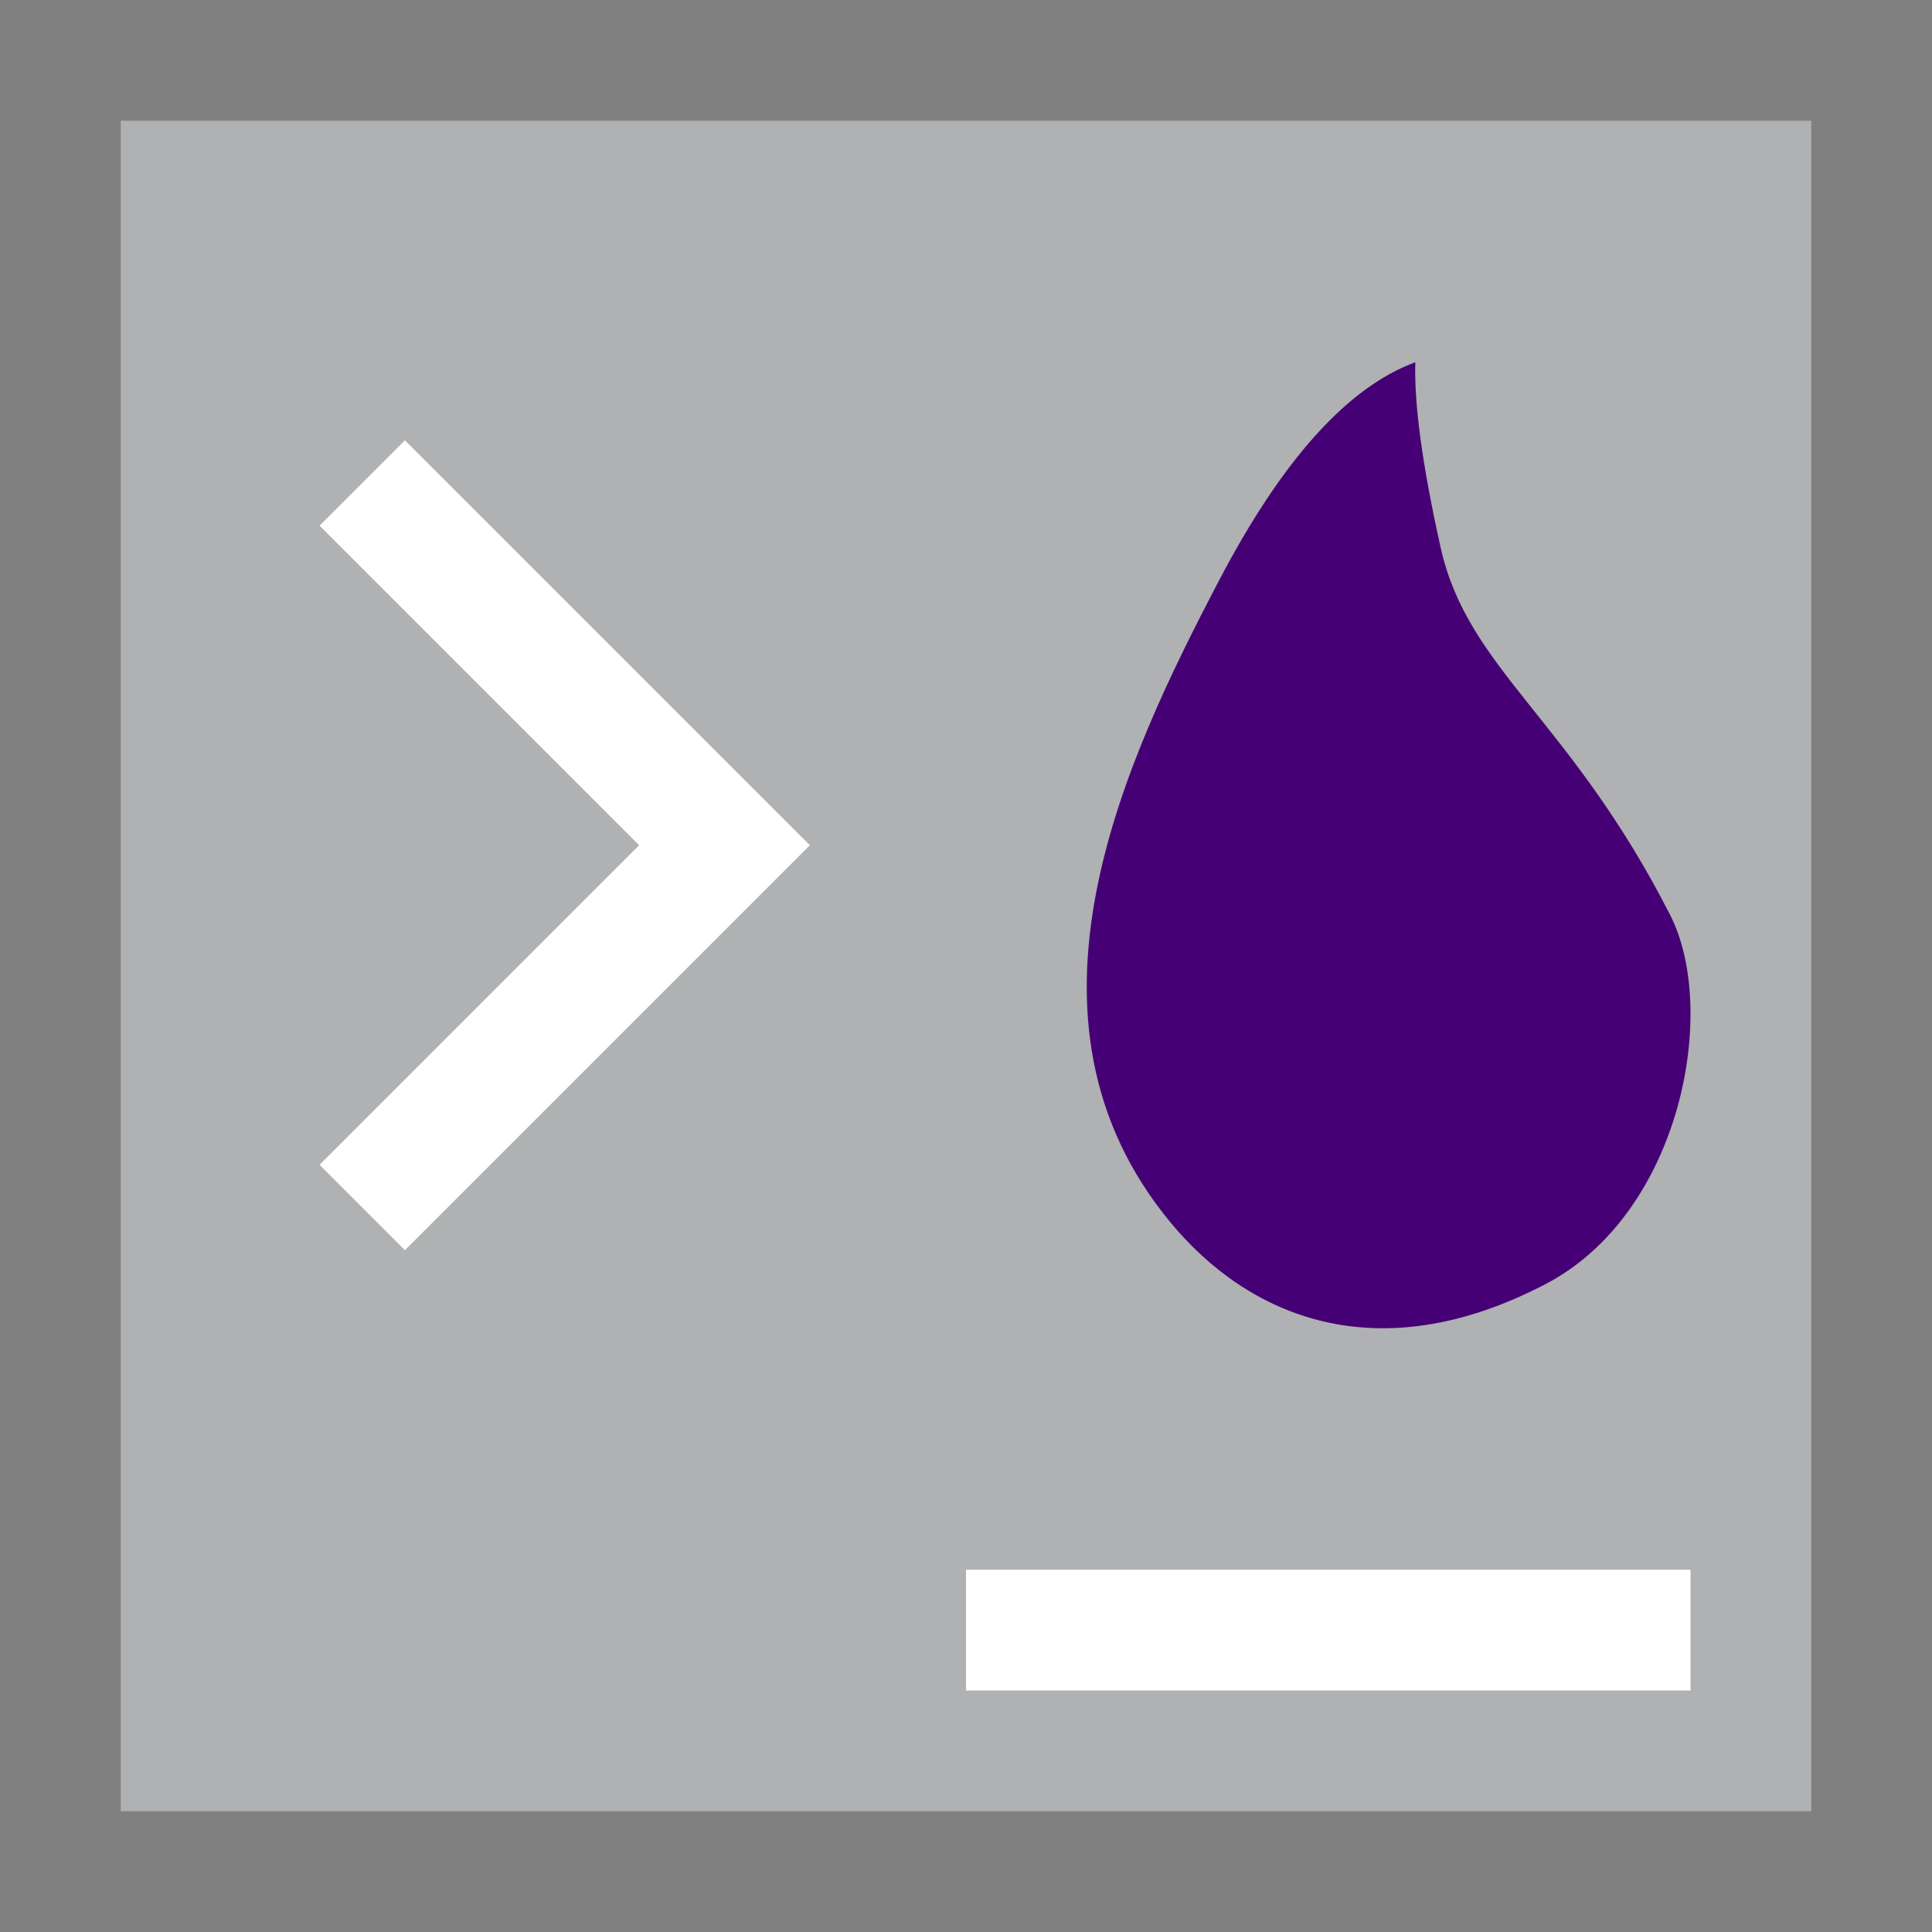 <svg width="32" height="32" viewBox="0 0 32 32" fill="none" xmlns="http://www.w3.org/2000/svg">
<rect x="0" y="0" width="32" height="32" fill="#808080" stroke="none"/>
<rect width="14" height="14" fill="black" fill-opacity="0" transform="translate(2 2) scale(2)"/>
<rect x="2" y="2" width="28" height="28" fill="#AFB1B3"/>
<rect x="16" y="26" width="12" height="2" fill="white"/>
<path d="M6 8L12 14L6 20" stroke="white" stroke-width="2"/>
<rect width="5" height="8" fill="black" fill-opacity="0" transform="translate(18 6) scale(2)"/>
<path fill-rule="evenodd" clip-rule="evenodd" d="M23.442 6C22.319 6.413 21.235 7.619 20.19 9.617C18.622 12.614 16.598 16.874 19.386 20.246C20.675 21.806 22.805 22.727 25.6 21.268C27.845 20.097 28.47 16.735 27.663 15.155C26.001 11.896 24.314 11.092 23.862 9.071C23.561 7.724 23.421 6.7 23.442 6Z" fill="#460075"/>
</svg>
